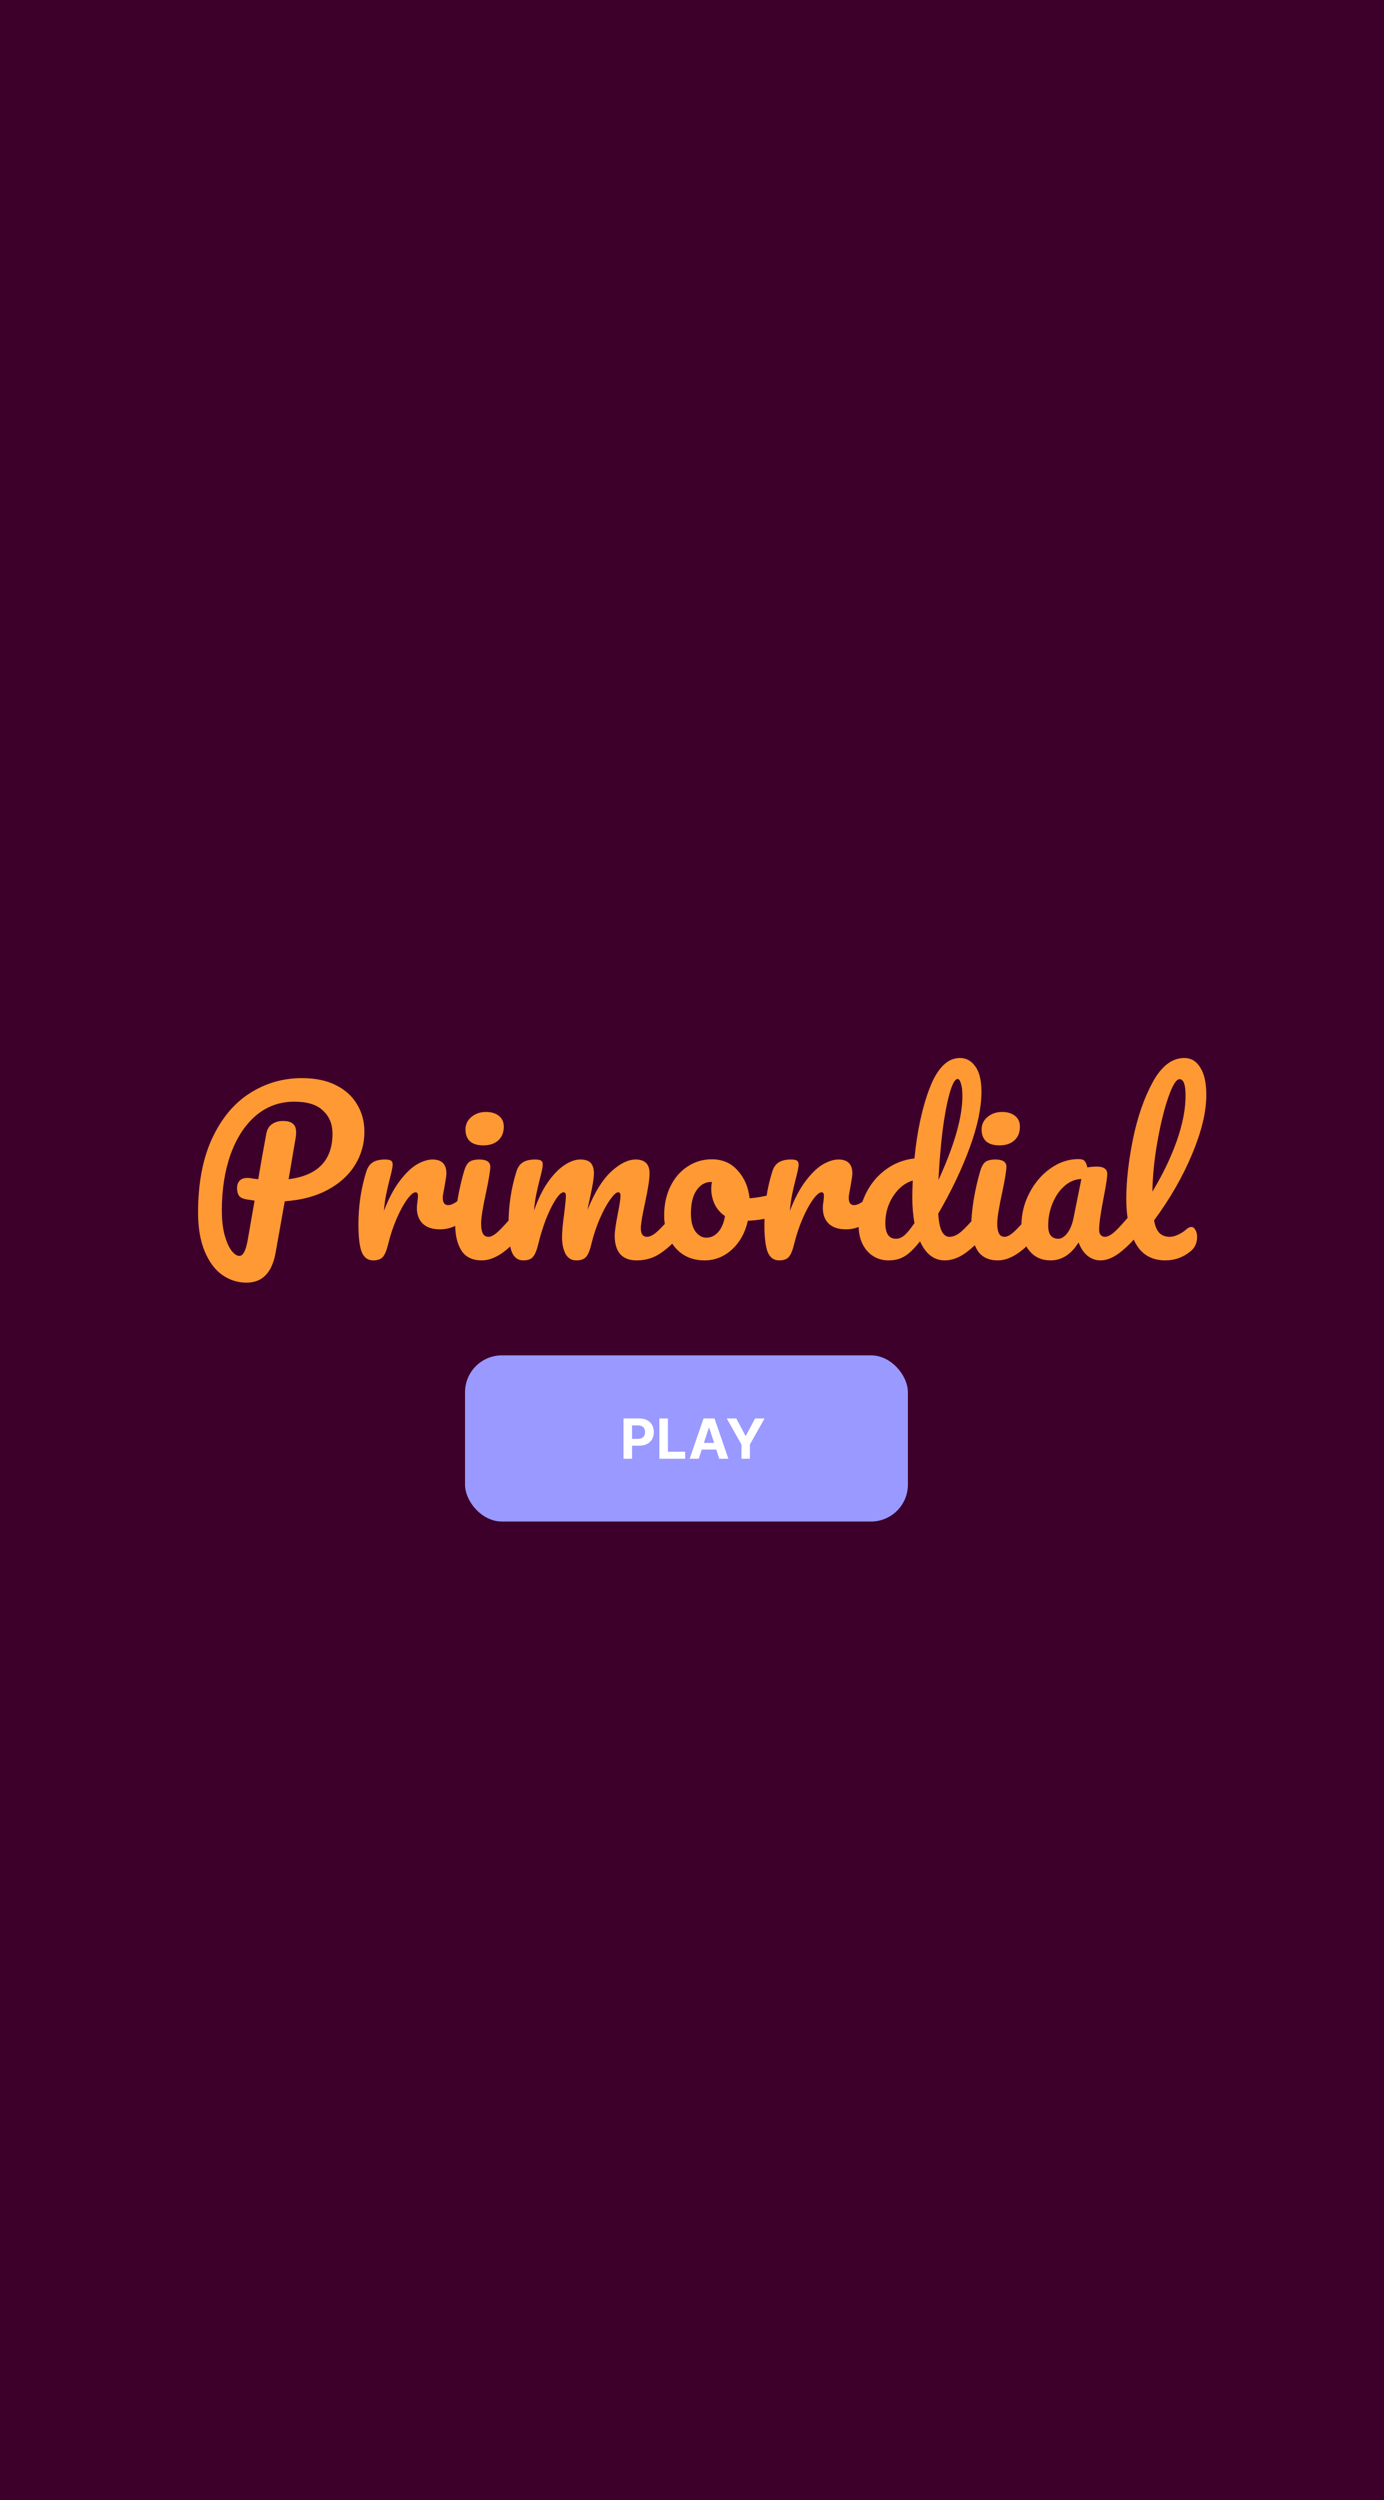<svg width="375" height="677" viewBox="0 0 375 677" fill="none" xmlns="http://www.w3.org/2000/svg">
<rect width="375" height="677" fill="#3D002A"/>
<path d="M98.734 306.432C98.734 309.719 97.883 312.735 96.182 315.48C94.481 318.225 92.006 320.468 88.758 322.208C85.51 323.948 81.643 324.973 77.158 325.282L74.664 339.26C73.697 344.635 71.068 347.322 66.776 347.322C64.417 347.322 62.233 346.626 60.222 345.234C58.25 343.842 56.665 341.715 55.466 338.854C54.267 335.993 53.668 332.474 53.668 328.298C53.668 320.449 54.925 313.798 57.438 308.346C59.99 302.855 63.393 298.757 67.646 296.05C71.938 293.305 76.655 291.932 81.798 291.932C85.433 291.932 88.507 292.57 91.02 293.846C93.572 295.122 95.486 296.862 96.762 299.066C98.077 301.231 98.734 303.687 98.734 306.432ZM78.202 319.308C86.129 318.303 90.092 314.185 90.092 306.954C90.092 304.402 89.241 302.333 87.54 300.748C85.877 299.124 83.287 298.312 79.768 298.312C75.785 298.312 72.305 299.569 69.328 302.082C66.389 304.595 64.108 308.095 62.484 312.58C60.899 317.027 60.106 322.111 60.106 327.834C60.106 330.231 60.338 332.358 60.802 334.214C61.305 336.07 61.923 337.52 62.658 338.564C63.431 339.569 64.166 340.072 64.862 340.072C65.829 340.072 66.563 338.738 67.066 336.07L68.98 325.108C67.472 324.876 66.815 324.779 67.008 324.818C65.848 324.625 65.094 324.277 64.746 323.774C64.398 323.233 64.224 322.556 64.224 321.744C64.224 320.893 64.456 320.217 64.92 319.714C65.423 319.211 66.099 318.96 66.95 318.96C67.337 318.96 67.627 318.979 67.82 319.018C68.748 319.173 69.463 319.269 69.966 319.308C70.469 316.292 71.184 312.251 72.112 307.186C72.344 305.871 72.866 304.943 73.678 304.402C74.529 303.822 75.515 303.532 76.636 303.532C77.912 303.532 78.821 303.783 79.362 304.286C79.942 304.75 80.232 305.504 80.232 306.548C80.232 307.167 80.193 307.669 80.116 308.056L78.202 319.308ZM101.119 341.29C99.65 341.29 98.606 340.517 97.987 338.97C97.407 337.423 97.117 334.949 97.117 331.546C97.117 326.519 97.832 321.744 99.263 317.22C99.611 316.099 100.171 315.287 100.945 314.784C101.757 314.243 102.878 313.972 104.309 313.972C105.082 313.972 105.623 314.069 105.933 314.262C106.242 314.455 106.397 314.823 106.397 315.364C106.397 315.983 106.107 317.375 105.527 319.54C105.14 321.087 104.831 322.44 104.599 323.6C104.367 324.76 104.173 326.191 104.019 327.892C105.295 324.567 106.725 321.86 108.311 319.772C109.896 317.684 111.443 316.195 112.951 315.306C114.497 314.417 115.909 313.972 117.185 313.972C119.698 313.972 120.955 315.229 120.955 317.742C120.955 318.245 120.781 319.463 120.433 321.396C120.123 322.943 119.969 323.909 119.969 324.296C119.969 325.649 120.452 326.326 121.419 326.326C122.501 326.326 123.893 325.475 125.595 323.774C126.097 323.271 126.619 323.02 127.161 323.02C127.663 323.02 128.05 323.252 128.321 323.716C128.63 324.141 128.785 324.721 128.785 325.456C128.785 326.887 128.398 328.008 127.625 328.82C126.542 329.941 125.266 330.908 123.797 331.72C122.366 332.493 120.839 332.88 119.215 332.88C117.165 332.88 115.599 332.358 114.517 331.314C113.473 330.27 112.951 328.859 112.951 327.08C112.951 326.5 113.009 325.92 113.125 325.34C113.202 324.567 113.241 324.045 113.241 323.774C113.241 323.155 113.028 322.846 112.603 322.846C112.023 322.846 111.249 323.503 110.283 324.818C109.355 326.094 108.427 327.795 107.499 329.922C106.571 332.049 105.817 334.291 105.237 336.65C104.811 338.467 104.309 339.705 103.729 340.362C103.187 340.981 102.317 341.29 101.119 341.29ZM130.993 310.144C129.369 310.144 128.151 309.777 127.339 309.042C126.527 308.269 126.121 307.205 126.121 305.852C126.121 304.499 126.643 303.377 127.687 302.488C128.77 301.56 130.104 301.096 131.689 301.096C133.12 301.096 134.28 301.444 135.169 302.14C136.059 302.836 136.503 303.822 136.503 305.098C136.503 306.645 136.001 307.882 134.995 308.81C133.99 309.699 132.656 310.144 130.993 310.144ZM130.529 341.29C128.016 341.29 126.179 340.401 125.019 338.622C123.898 336.843 123.337 334.485 123.337 331.546C123.337 329.806 123.55 327.583 123.975 324.876C124.439 322.131 125.019 319.579 125.715 317.22C126.063 315.983 126.527 315.132 127.107 314.668C127.687 314.204 128.615 313.972 129.891 313.972C131.863 313.972 132.849 314.629 132.849 315.944C132.849 316.911 132.482 319.153 131.747 322.672C130.819 326.925 130.355 329.806 130.355 331.314C130.355 332.474 130.51 333.363 130.819 333.982C131.129 334.601 131.651 334.91 132.385 334.91C133.081 334.91 133.951 334.427 134.995 333.46C136.039 332.493 137.431 330.966 139.171 328.878C139.635 328.337 140.157 328.066 140.737 328.066C141.24 328.066 141.627 328.298 141.897 328.762C142.207 329.226 142.361 329.864 142.361 330.676C142.361 332.223 141.994 333.421 141.259 334.272C137.431 338.951 133.855 341.29 130.529 341.29ZM141.787 341.29C140.317 341.29 139.273 340.517 138.655 338.97C138.075 337.423 137.785 334.949 137.785 331.546C137.785 326.519 138.5 321.744 139.931 317.22C140.279 316.099 140.839 315.287 141.613 314.784C142.425 314.243 143.546 313.972 144.977 313.972C145.75 313.972 146.291 314.069 146.601 314.262C146.91 314.455 147.065 314.823 147.065 315.364C147.065 315.983 146.775 317.375 146.195 319.54C145.808 321.087 145.499 322.44 145.267 323.6C145.035 324.721 144.841 326.133 144.687 327.834C145.731 324.818 146.968 322.266 148.399 320.178C149.868 318.09 151.357 316.543 152.865 315.538C154.411 314.494 155.861 313.972 157.215 313.972C158.568 313.972 159.515 314.281 160.057 314.9C160.637 315.519 160.927 316.466 160.927 317.742C160.927 318.979 160.559 321.222 159.825 324.47C159.515 325.862 159.303 326.906 159.187 327.602C161.12 322.846 163.266 319.385 165.625 317.22C167.983 315.055 170.187 313.972 172.237 313.972C174.75 313.972 176.007 315.229 176.007 317.742C176.007 319.25 175.581 321.976 174.731 325.92C173.996 329.284 173.629 331.507 173.629 332.59C173.629 334.137 174.189 334.91 175.311 334.91C176.084 334.91 176.993 334.446 178.037 333.518C179.119 332.551 180.55 331.005 182.329 328.878C182.793 328.337 183.315 328.066 183.895 328.066C184.397 328.066 184.784 328.298 185.055 328.762C185.364 329.226 185.519 329.864 185.519 330.676C185.519 332.223 185.151 333.421 184.417 334.272C182.754 336.321 180.956 338.003 179.023 339.318C177.128 340.633 174.963 341.29 172.527 341.29C170.555 341.29 169.066 340.729 168.061 339.608C167.055 338.448 166.553 336.785 166.553 334.62C166.553 333.537 166.823 331.604 167.365 328.82C167.867 326.384 168.119 324.702 168.119 323.774C168.119 323.155 167.906 322.846 167.481 322.846C166.978 322.846 166.263 323.503 165.335 324.818C164.407 326.094 163.479 327.795 162.551 329.922C161.623 332.049 160.869 334.291 160.289 336.65C159.863 338.506 159.361 339.743 158.781 340.362C158.239 340.981 157.35 341.29 156.113 341.29C154.837 341.29 153.87 340.691 153.213 339.492C152.594 338.255 152.285 336.766 152.285 335.026C152.285 333.557 152.478 331.43 152.865 328.646C153.174 326.171 153.329 324.547 153.329 323.774C153.329 323.155 153.116 322.846 152.691 322.846C152.111 322.846 151.376 323.542 150.487 324.934C149.597 326.326 148.727 328.105 147.877 330.27C147.065 332.435 146.407 334.562 145.905 336.65C145.479 338.467 144.977 339.705 144.397 340.362C143.855 340.981 142.985 341.29 141.787 341.29ZM210.409 323.194C210.912 323.194 211.298 323.445 211.569 323.948C211.84 324.451 211.975 325.089 211.975 325.862C211.975 327.718 211.414 328.82 210.293 329.168C207.973 329.98 205.421 330.444 202.637 330.56C201.902 333.808 200.452 336.418 198.287 338.39C196.122 340.323 193.666 341.29 190.921 341.29C188.601 341.29 186.61 340.729 184.947 339.608C183.323 338.487 182.086 336.998 181.235 335.142C180.384 333.286 179.959 331.275 179.959 329.11C179.959 326.171 180.52 323.561 181.641 321.28C182.762 318.96 184.309 317.162 186.281 315.886C188.253 314.571 190.438 313.914 192.835 313.914C195.774 313.914 198.132 314.939 199.911 316.988C201.728 318.999 202.792 321.493 203.101 324.47C204.918 324.354 207.084 323.967 209.597 323.31C209.906 323.233 210.177 323.194 210.409 323.194ZM191.385 335.142C192.622 335.142 193.686 334.639 194.575 333.634C195.503 332.629 196.122 331.179 196.431 329.284C195.232 328.472 194.304 327.409 193.647 326.094C193.028 324.779 192.719 323.387 192.719 321.918C192.719 321.299 192.777 320.681 192.893 320.062H192.603C191.056 320.062 189.761 320.816 188.717 322.324C187.712 323.793 187.209 325.881 187.209 328.588C187.209 330.715 187.615 332.339 188.427 333.46C189.278 334.581 190.264 335.142 191.385 335.142ZM211.115 341.29C209.646 341.29 208.602 340.517 207.983 338.97C207.403 337.423 207.113 334.949 207.113 331.546C207.113 326.519 207.828 321.744 209.259 317.22C209.607 316.099 210.168 315.287 210.941 314.784C211.753 314.243 212.874 313.972 214.305 313.972C215.078 313.972 215.62 314.069 215.929 314.262C216.238 314.455 216.393 314.823 216.393 315.364C216.393 315.983 216.103 317.375 215.523 319.54C215.136 321.087 214.827 322.44 214.595 323.6C214.363 324.76 214.17 326.191 214.015 327.892C215.291 324.567 216.722 321.86 218.307 319.772C219.892 317.684 221.439 316.195 222.947 315.306C224.494 314.417 225.905 313.972 227.181 313.972C229.694 313.972 230.951 315.229 230.951 317.742C230.951 318.245 230.777 319.463 230.429 321.396C230.12 322.943 229.965 323.909 229.965 324.296C229.965 325.649 230.448 326.326 231.415 326.326C232.498 326.326 233.89 325.475 235.591 323.774C236.094 323.271 236.616 323.02 237.157 323.02C237.66 323.02 238.046 323.252 238.317 323.716C238.626 324.141 238.781 324.721 238.781 325.456C238.781 326.887 238.394 328.008 237.621 328.82C236.538 329.941 235.262 330.908 233.793 331.72C232.362 332.493 230.835 332.88 229.211 332.88C227.162 332.88 225.596 332.358 224.513 331.314C223.469 330.27 222.947 328.859 222.947 327.08C222.947 326.5 223.005 325.92 223.121 325.34C223.198 324.567 223.237 324.045 223.237 323.774C223.237 323.155 223.024 322.846 222.599 322.846C222.019 322.846 221.246 323.503 220.279 324.818C219.351 326.094 218.423 327.795 217.495 329.922C216.567 332.049 215.813 334.291 215.233 336.65C214.808 338.467 214.305 339.705 213.725 340.362C213.184 340.981 212.314 341.29 211.115 341.29ZM266.335 328.066C266.838 328.066 267.225 328.298 267.495 328.762C267.805 329.226 267.959 329.864 267.959 330.676C267.959 332.223 267.592 333.421 266.857 334.272C265.272 336.205 263.532 337.868 261.637 339.26C259.743 340.613 257.867 341.29 256.011 341.29C253.073 341.29 250.83 339.569 249.283 336.128C247.659 338.177 246.229 339.55 244.991 340.246C243.793 340.942 242.381 341.29 240.757 341.29C238.399 341.29 236.446 340.42 234.899 338.68C233.391 336.901 232.637 334.601 232.637 331.778C232.637 328.685 233.295 325.823 234.609 323.194C235.924 320.526 237.722 318.361 240.003 316.698C242.323 314.997 244.914 313.991 247.775 313.682C248.51 306.181 249.902 299.781 251.951 294.484C254.039 289.148 256.765 286.48 260.129 286.48C261.792 286.48 263.165 287.234 264.247 288.742C265.369 290.25 265.929 292.531 265.929 295.586C265.929 299.917 264.866 304.982 262.739 310.782C260.613 316.582 257.771 322.537 254.213 328.646C254.368 330.889 254.697 332.493 255.199 333.46C255.741 334.427 256.417 334.91 257.229 334.91C258.273 334.91 259.337 334.446 260.419 333.518C261.502 332.59 262.952 331.043 264.769 328.878C265.233 328.337 265.755 328.066 266.335 328.066ZM259.491 292.164C258.757 292.164 258.022 293.479 257.287 296.108C256.553 298.699 255.915 302.101 255.373 306.316C254.871 310.531 254.503 314.939 254.271 319.54C258.602 310.105 260.767 302.527 260.767 296.804C260.767 295.335 260.632 294.194 260.361 293.382C260.129 292.57 259.839 292.164 259.491 292.164ZM242.787 335.432C243.522 335.432 244.257 335.142 244.991 334.562C245.726 333.943 246.654 332.822 247.775 331.198C247.389 329.11 247.195 326.771 247.195 324.18C247.195 323.252 247.234 321.744 247.311 319.656C245.185 320.313 243.406 321.744 241.975 323.948C240.583 326.113 239.887 328.53 239.887 331.198C239.887 334.021 240.854 335.432 242.787 335.432ZM270.839 310.144C269.215 310.144 267.997 309.777 267.185 309.042C266.373 308.269 265.967 307.205 265.967 305.852C265.967 304.499 266.489 303.377 267.533 302.488C268.616 301.56 269.95 301.096 271.535 301.096C272.966 301.096 274.126 301.444 275.015 302.14C275.904 302.836 276.349 303.822 276.349 305.098C276.349 306.645 275.846 307.882 274.841 308.81C273.836 309.699 272.502 310.144 270.839 310.144ZM270.375 341.29C267.862 341.29 266.025 340.401 264.865 338.622C263.744 336.843 263.183 334.485 263.183 331.546C263.183 329.806 263.396 327.583 263.821 324.876C264.285 322.131 264.865 319.579 265.561 317.22C265.909 315.983 266.373 315.132 266.953 314.668C267.533 314.204 268.461 313.972 269.737 313.972C271.709 313.972 272.695 314.629 272.695 315.944C272.695 316.911 272.328 319.153 271.593 322.672C270.665 326.925 270.201 329.806 270.201 331.314C270.201 332.474 270.356 333.363 270.665 333.982C270.974 334.601 271.496 334.91 272.231 334.91C272.927 334.91 273.797 334.427 274.841 333.46C275.885 332.493 277.277 330.966 279.017 328.878C279.481 328.337 280.003 328.066 280.583 328.066C281.086 328.066 281.472 328.298 281.743 328.762C282.052 329.226 282.207 329.864 282.207 330.676C282.207 332.223 281.84 333.421 281.105 334.272C277.277 338.951 273.7 341.29 270.375 341.29ZM284.648 341.29C282.251 341.29 280.337 340.42 278.906 338.68C277.476 336.94 276.76 334.659 276.76 331.836C276.76 328.743 277.476 325.823 278.906 323.078C280.337 320.294 282.232 318.071 284.59 316.408C286.988 314.707 289.52 313.856 292.188 313.856C293.039 313.856 293.6 314.03 293.87 314.378C294.18 314.687 294.431 315.267 294.624 316.118C295.436 315.963 296.287 315.886 297.176 315.886C299.071 315.886 300.018 316.563 300.018 317.916C300.018 318.728 299.728 320.661 299.148 323.716C298.259 328.163 297.814 331.256 297.814 332.996C297.814 333.576 297.95 334.04 298.22 334.388C298.53 334.736 298.916 334.91 299.38 334.91C300.115 334.91 301.004 334.446 302.048 333.518C303.092 332.551 304.504 331.005 306.282 328.878C306.746 328.337 307.268 328.066 307.848 328.066C308.351 328.066 308.738 328.298 309.008 328.762C309.318 329.226 309.472 329.864 309.472 330.676C309.472 332.223 309.105 333.421 308.37 334.272C306.785 336.244 305.103 337.907 303.324 339.26C301.546 340.613 299.825 341.29 298.162 341.29C296.886 341.29 295.707 340.865 294.624 340.014C293.58 339.125 292.788 337.926 292.246 336.418C290.236 339.666 287.703 341.29 284.648 341.29ZM286.736 335.432C287.587 335.432 288.399 334.929 289.172 333.924C289.946 332.919 290.506 331.585 290.854 329.922L293 319.25C291.376 319.289 289.868 319.907 288.476 321.106C287.123 322.266 286.04 323.813 285.228 325.746C284.416 327.679 284.01 329.729 284.01 331.894C284.01 333.093 284.242 333.982 284.706 334.562C285.209 335.142 285.886 335.432 286.736 335.432ZM321.521 332.822C321.946 332.435 322.371 332.242 322.797 332.242C323.261 332.242 323.628 332.513 323.899 333.054C324.208 333.557 324.363 334.175 324.363 334.91C324.363 336.534 323.783 337.829 322.623 338.796C320.612 340.459 318.331 341.29 315.779 341.29C312.105 341.29 309.418 339.763 307.717 336.708C306.015 333.615 305.165 329.593 305.165 324.644C305.165 319.927 305.764 314.552 306.963 308.52C308.2 302.488 309.998 297.307 312.357 292.976C314.754 288.645 317.596 286.48 320.883 286.48C322.739 286.48 324.189 287.35 325.233 289.09C326.315 290.791 326.857 293.247 326.857 296.456C326.857 301.057 325.581 306.393 323.029 312.464C320.515 318.535 317.074 324.528 312.705 330.444C312.975 332.029 313.459 333.17 314.155 333.866C314.851 334.562 315.798 334.91 316.997 334.91C317.654 334.91 318.389 334.717 319.201 334.33C320.051 333.943 320.825 333.441 321.521 332.822ZM319.607 292.222C318.717 292.222 317.712 293.827 316.591 297.036C315.469 300.245 314.483 304.228 313.633 308.984C312.782 313.74 312.318 318.303 312.241 322.672C314.986 318.148 317.171 313.624 318.795 309.1C320.419 304.537 321.231 300.381 321.231 296.63C321.231 293.691 320.689 292.222 319.607 292.222Z" fill="#FF9933"/>
<rect x="126" y="367" width="120" height="45" rx="10" fill="#9999FF"/>
<path d="M168.948 395V384.091H173.252C174.08 384.091 174.784 384.249 175.367 384.565C175.949 384.877 176.393 385.312 176.699 385.87C177.007 386.424 177.162 387.063 177.162 387.788C177.162 388.512 177.006 389.151 176.693 389.705C176.381 390.259 175.928 390.691 175.335 391C174.745 391.309 174.032 391.463 173.194 391.463H170.45V389.615H172.821C173.265 389.615 173.63 389.538 173.918 389.386C174.209 389.229 174.426 389.015 174.568 388.741C174.713 388.464 174.786 388.146 174.786 387.788C174.786 387.425 174.713 387.109 174.568 386.839C174.426 386.566 174.209 386.355 173.918 386.206C173.627 386.053 173.257 385.977 172.81 385.977H171.255V395H168.948ZM178.66 395V384.091H180.967V393.098H185.643V395H178.66ZM189.329 395H186.858L190.624 384.091H193.596L197.357 395H194.885L192.153 386.584H192.067L189.329 395ZM189.175 390.712H195.013V392.512H189.175V390.712ZM196.917 384.091H199.501L201.988 388.789H202.095L204.582 384.091H207.166L203.187 391.143V395H200.896V391.143L196.917 384.091Z" fill="white"/>
</svg>
